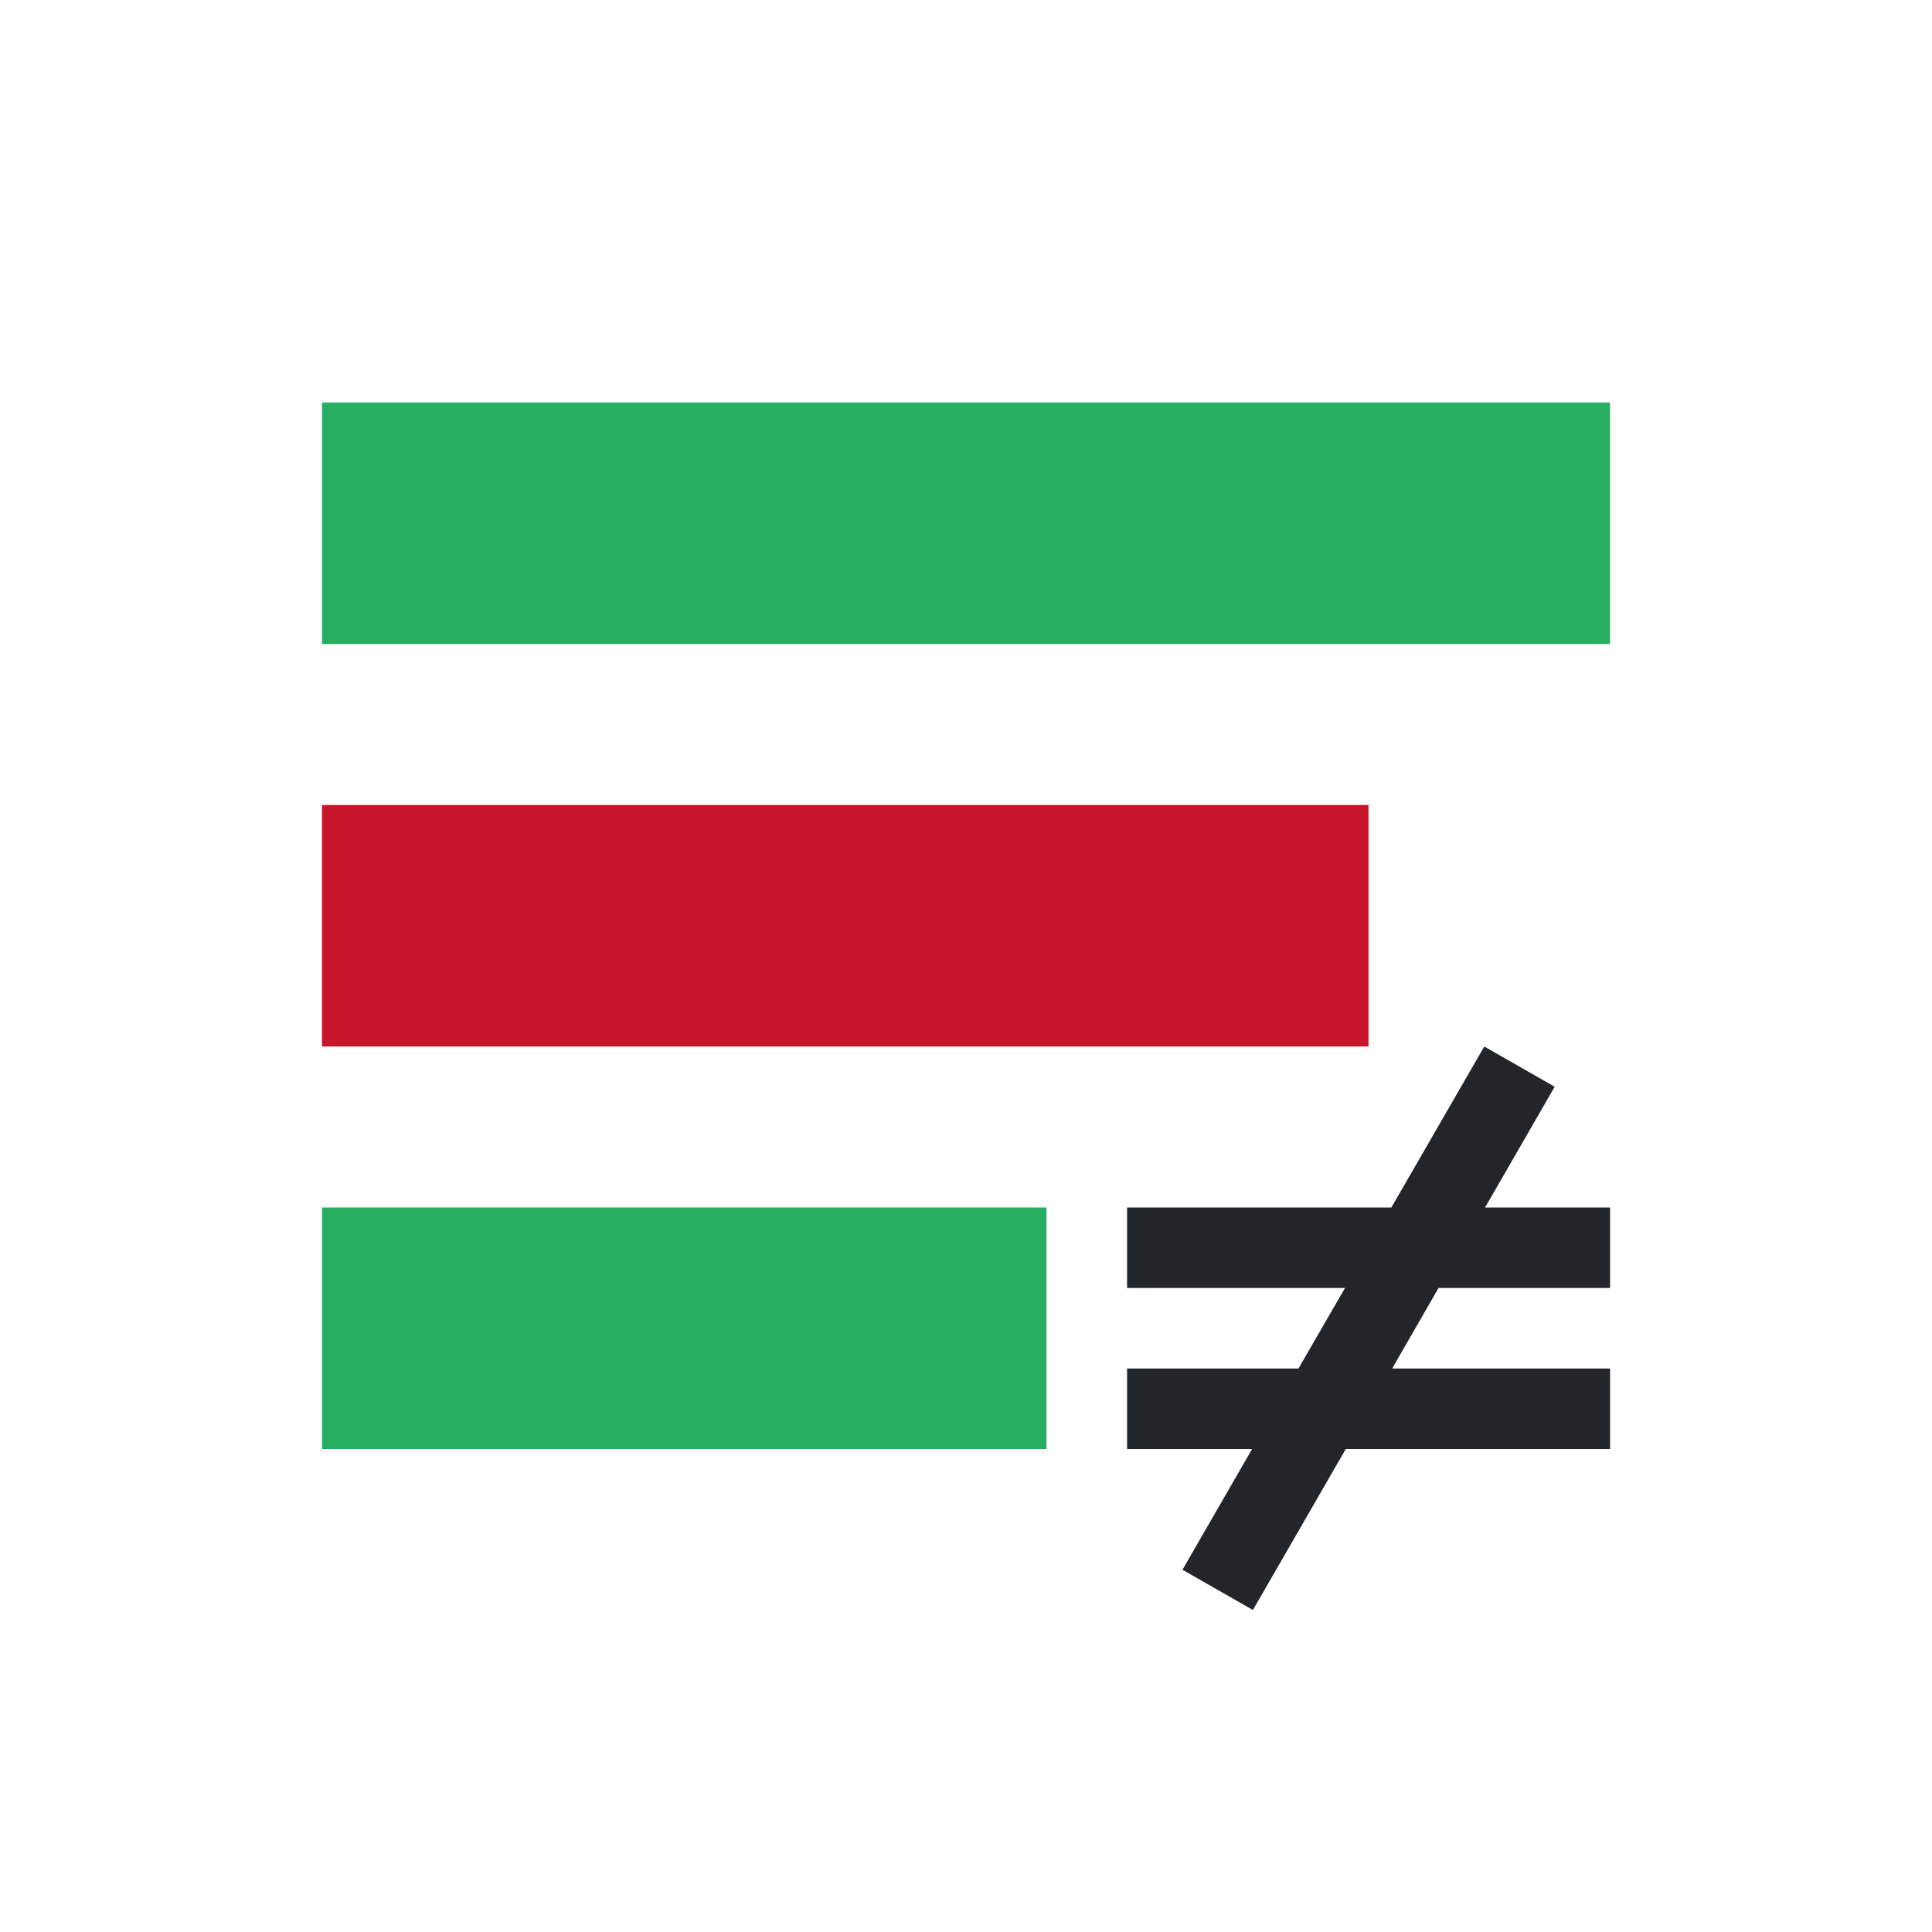 <svg viewBox="0 0 24 24" xmlns="http://www.w3.org/2000/svg"><path d="m4 5v3h16v-3zm0 10v3h9v-3z" fill="#27ae60"/><path d="m4 10v3h13v-3z" fill="#c7162b"/><path d="m18.438 13-1.154 2h-3.283v1h2.707l-.578 1h-2.129v1h1.553l-.865 1.5.875.5 1.154-2h3.283v-1h-2.707l.576-1h2.131v-1h-1.553l.865-1.5z" fill="#232629"/></svg>
